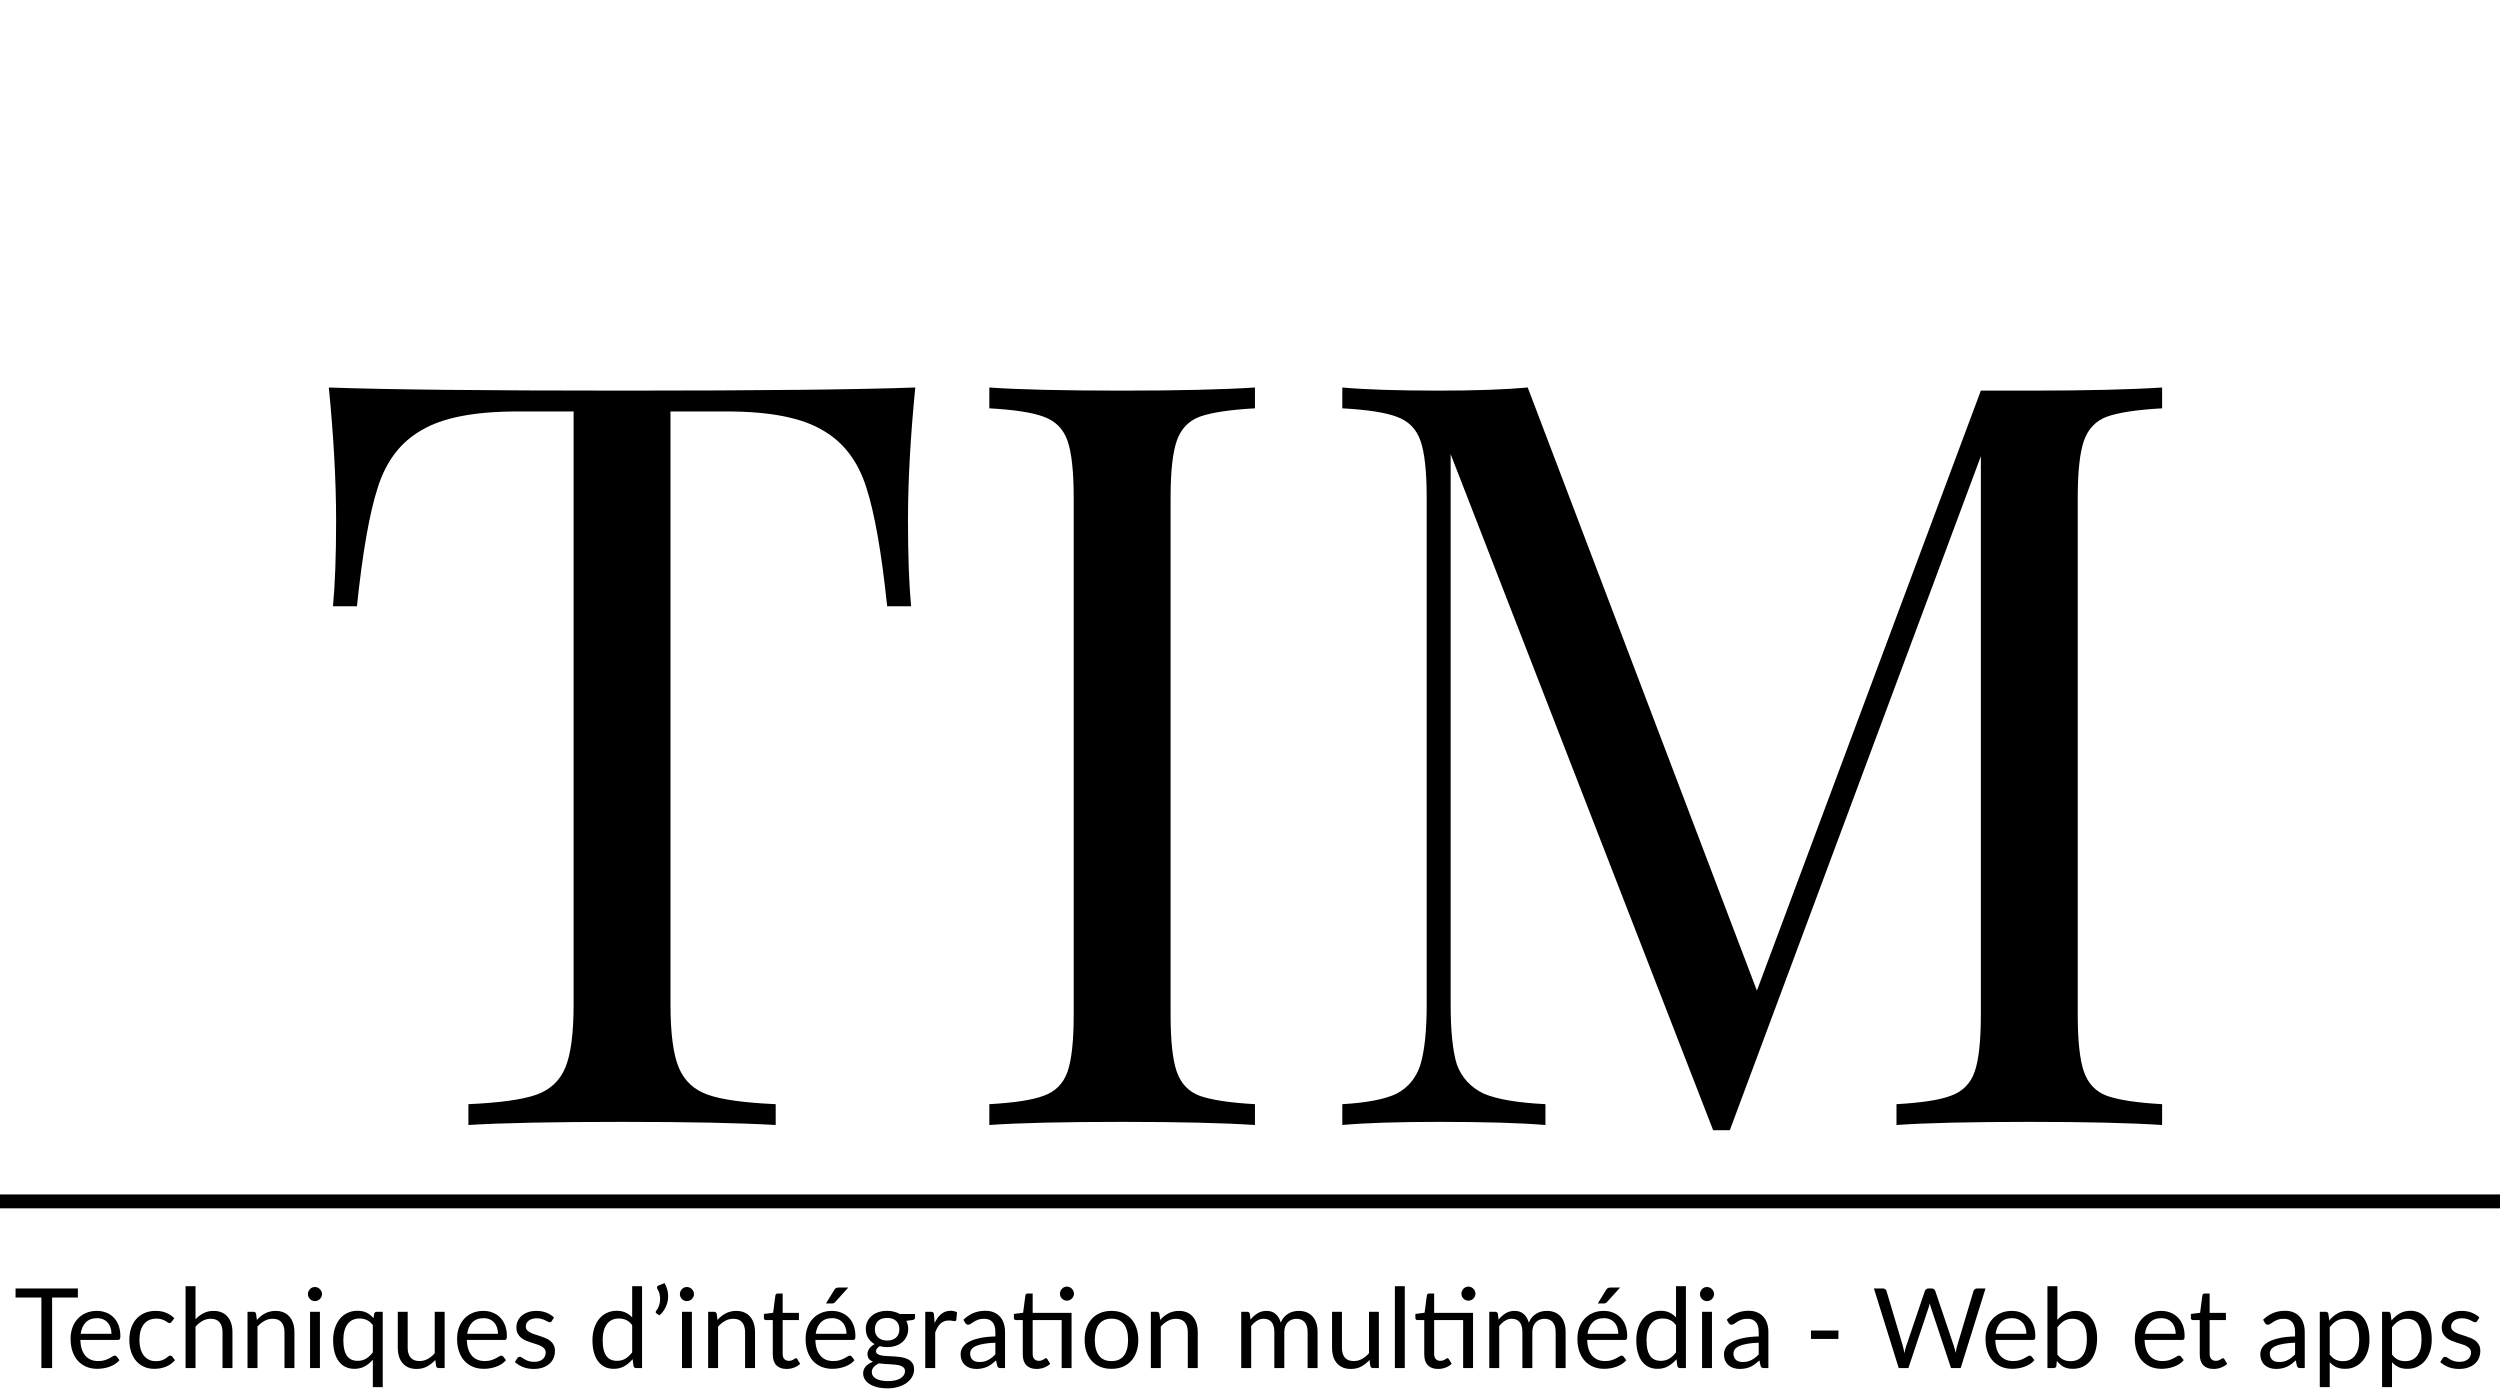 <svg width="360" height="200" viewBox="0 0 360 200" fill="none" xmlns="http://www.w3.org/2000/svg">
<path d="M131.8 55.8C131.1 62.9 130.75 69.3 130.75 75C130.75 80 130.9 84.1 131.2 87.3H127.75C126.95 79.6 125.95 73.9 124.75 70.2C123.55 66.4 121.45 63.65 118.45 61.95C115.45 60.15 110.85 59.25 104.65 59.25H96.55V144.6C96.55 148.8 96.95 151.85 97.75 153.75C98.55 155.65 99.95 156.95 101.95 157.65C103.95 158.35 107.2 158.8 111.7 159V162C106.5 161.7 99.15 161.55 89.65 161.55C79.65 161.55 72.25 161.7 67.45 162V159C71.95 158.8 75.2 158.35 77.2 157.65C79.2 156.95 80.6 155.65 81.4 153.75C82.2 151.85 82.6 148.8 82.6 144.6V59.25H74.5C68.3 59.25 63.7 60.15 60.7 61.95C57.7 63.65 55.6 66.4 54.4 70.2C53.2 73.9 52.2 79.6 51.4 87.3H47.95C48.25 84.1 48.4 80 48.4 75C48.4 69.3 48.05 62.9 47.35 55.8C55.65 56.1 69.75 56.25 89.65 56.25C109.45 56.25 123.5 56.1 131.8 55.8ZM180.714 58.8C177.114 59 174.464 59.4 172.764 60C171.164 60.6 170.064 61.75 169.464 63.45C168.864 65.15 168.564 67.9 168.564 71.7V146.1C168.564 149.9 168.864 152.65 169.464 154.35C170.064 156.05 171.164 157.2 172.764 157.8C174.464 158.4 177.114 158.8 180.714 159V162C176.114 161.7 169.764 161.55 161.664 161.55C153.064 161.55 146.664 161.7 142.464 162V159C146.064 158.8 148.664 158.4 150.264 157.8C151.964 157.2 153.114 156.05 153.714 154.35C154.314 152.65 154.614 149.9 154.614 146.1V71.7C154.614 67.9 154.314 65.15 153.714 63.45C153.114 61.75 151.964 60.6 150.264 60C148.664 59.4 146.064 59 142.464 58.8V55.8C146.664 56.1 153.064 56.25 161.664 56.25C169.664 56.25 176.014 56.1 180.714 55.8V58.8ZM311.344 58.8C307.744 59 305.094 59.4 303.394 60C301.794 60.6 300.694 61.75 300.094 63.45C299.494 65.15 299.194 67.9 299.194 71.7V146.1C299.194 149.9 299.494 152.65 300.094 154.35C300.694 156.05 301.794 157.2 303.394 157.8C305.094 158.4 307.744 158.8 311.344 159V162C306.744 161.7 300.394 161.55 292.294 161.55C283.694 161.55 277.294 161.7 273.094 162V159C276.694 158.8 279.294 158.4 280.894 157.8C282.594 157.2 283.744 156.05 284.344 154.35C284.944 152.65 285.244 149.9 285.244 146.1V65.7L249.094 162.75H246.694L208.894 65.4V144.6C208.894 148.5 209.194 151.4 209.794 153.3C210.494 155.2 211.794 156.6 213.694 157.5C215.594 158.3 218.544 158.8 222.544 159V162C218.944 161.7 213.844 161.55 207.244 161.55C201.244 161.55 196.594 161.7 193.294 162V159C196.794 158.8 199.394 158.3 201.094 157.5C202.794 156.6 203.944 155.2 204.544 153.3C205.144 151.3 205.444 148.4 205.444 144.6V71.7C205.444 67.9 205.144 65.15 204.544 63.45C203.944 61.75 202.794 60.6 201.094 60C199.494 59.4 196.894 59 193.294 58.8V55.8C196.594 56.1 201.244 56.25 207.244 56.25C212.444 56.25 216.694 56.1 219.994 55.8L252.994 142.65L285.244 56.25H292.294C300.394 56.25 306.744 56.1 311.344 55.8V58.8Z" fill="black"/>
<path d="M11.216 186.84H7.504V197H5.96V186.84H2.24V185.536H11.216V186.84ZM16.052 192.064C16.052 191.733 16.004 191.432 15.908 191.16C15.817 190.883 15.681 190.645 15.5 190.448C15.324 190.245 15.108 190.091 14.852 189.984C14.596 189.872 14.305 189.816 13.98 189.816C13.297 189.816 12.756 190.016 12.356 190.416C11.961 190.811 11.716 191.36 11.62 192.064H16.052ZM17.204 195.864C17.028 196.077 16.817 196.264 16.572 196.424C16.327 196.579 16.063 196.707 15.78 196.808C15.503 196.909 15.215 196.984 14.916 197.032C14.617 197.085 14.321 197.112 14.028 197.112C13.468 197.112 12.951 197.019 12.476 196.832C12.007 196.64 11.599 196.363 11.252 196C10.911 195.632 10.644 195.179 10.452 194.64C10.26 194.101 10.164 193.483 10.164 192.784C10.164 192.219 10.249 191.691 10.42 191.2C10.596 190.709 10.847 190.285 11.172 189.928C11.497 189.565 11.895 189.283 12.364 189.08C12.833 188.872 13.361 188.768 13.948 188.768C14.433 188.768 14.881 188.851 15.292 189.016C15.708 189.176 16.065 189.411 16.364 189.72C16.668 190.024 16.905 190.403 17.076 190.856C17.247 191.304 17.332 191.816 17.332 192.392C17.332 192.616 17.308 192.765 17.26 192.84C17.212 192.915 17.121 192.952 16.988 192.952H11.572C11.588 193.464 11.657 193.909 11.78 194.288C11.908 194.667 12.084 194.984 12.308 195.24C12.532 195.491 12.799 195.68 13.108 195.808C13.417 195.931 13.764 195.992 14.148 195.992C14.505 195.992 14.812 195.952 15.068 195.872C15.329 195.787 15.553 195.696 15.74 195.6C15.927 195.504 16.081 195.416 16.204 195.336C16.332 195.251 16.441 195.208 16.532 195.208C16.649 195.208 16.74 195.253 16.804 195.344L17.204 195.864ZM24.721 190.336C24.678 190.395 24.636 190.44 24.593 190.472C24.55 190.504 24.492 190.52 24.417 190.52C24.337 190.52 24.249 190.488 24.153 190.424C24.057 190.355 23.937 190.28 23.793 190.2C23.654 190.12 23.481 190.048 23.273 189.984C23.07 189.915 22.82 189.88 22.521 189.88C22.121 189.88 21.769 189.952 21.465 190.096C21.161 190.235 20.905 190.437 20.697 190.704C20.494 190.971 20.34 191.293 20.233 191.672C20.132 192.051 20.081 192.475 20.081 192.944C20.081 193.435 20.137 193.872 20.249 194.256C20.361 194.635 20.518 194.955 20.721 195.216C20.929 195.472 21.177 195.669 21.465 195.808C21.759 195.941 22.087 196.008 22.449 196.008C22.796 196.008 23.081 195.968 23.305 195.888C23.529 195.803 23.713 195.709 23.857 195.608C24.006 195.507 24.129 195.416 24.225 195.336C24.326 195.251 24.425 195.208 24.521 195.208C24.639 195.208 24.729 195.253 24.793 195.344L25.193 195.864C25.017 196.083 24.817 196.269 24.593 196.424C24.369 196.579 24.127 196.709 23.865 196.816C23.609 196.917 23.34 196.992 23.057 197.04C22.774 197.088 22.486 197.112 22.193 197.112C21.686 197.112 21.215 197.019 20.777 196.832C20.345 196.645 19.969 196.376 19.649 196.024C19.329 195.667 19.078 195.229 18.897 194.712C18.716 194.195 18.625 193.605 18.625 192.944C18.625 192.341 18.708 191.784 18.873 191.272C19.044 190.76 19.289 190.32 19.609 189.952C19.934 189.579 20.332 189.288 20.801 189.08C21.276 188.872 21.82 188.768 22.433 188.768C23.004 188.768 23.505 188.861 23.937 189.048C24.375 189.229 24.761 189.488 25.097 189.824L24.721 190.336ZM28.154 189.976C28.5 189.608 28.884 189.315 29.306 189.096C29.727 188.877 30.212 188.768 30.762 188.768C31.204 188.768 31.594 188.843 31.93 188.992C32.271 189.136 32.554 189.344 32.778 189.616C33.007 189.883 33.18 190.205 33.298 190.584C33.415 190.963 33.474 191.381 33.474 191.84V197H32.042V191.84C32.042 191.227 31.9 190.752 31.618 190.416C31.34 190.075 30.916 189.904 30.346 189.904C29.924 189.904 29.53 190.005 29.162 190.208C28.799 190.411 28.463 190.685 28.154 191.032V197H26.722V185.216H28.154V189.976ZM36.988 190.072C37.164 189.875 37.35 189.696 37.548 189.536C37.745 189.376 37.953 189.24 38.172 189.128C38.396 189.011 38.63 188.923 38.876 188.864C39.126 188.8 39.396 188.768 39.684 188.768C40.126 188.768 40.516 188.843 40.852 188.992C41.193 189.136 41.476 189.344 41.7 189.616C41.929 189.883 42.102 190.205 42.22 190.584C42.337 190.963 42.396 191.381 42.396 191.84V197H40.964V191.84C40.964 191.227 40.822 190.752 40.54 190.416C40.262 190.075 39.838 189.904 39.268 189.904C38.846 189.904 38.452 190.005 38.084 190.208C37.721 190.411 37.385 190.685 37.076 191.032V197H35.644V188.896H36.5C36.702 188.896 36.828 188.995 36.876 189.192L36.988 190.072ZM46.069 188.896V197H44.645V188.896H46.069ZM46.373 186.352C46.373 186.491 46.344 186.621 46.285 186.744C46.232 186.861 46.157 186.968 46.062 187.064C45.971 187.155 45.861 187.227 45.733 187.28C45.611 187.333 45.48 187.36 45.342 187.36C45.203 187.36 45.072 187.333 44.95 187.28C44.832 187.227 44.728 187.155 44.638 187.064C44.547 186.968 44.475 186.861 44.422 186.744C44.368 186.621 44.342 186.491 44.342 186.352C44.342 186.213 44.368 186.083 44.422 185.96C44.475 185.832 44.547 185.723 44.638 185.632C44.728 185.536 44.832 185.461 44.95 185.408C45.072 185.355 45.203 185.328 45.342 185.328C45.48 185.328 45.611 185.355 45.733 185.408C45.861 185.461 45.971 185.536 46.062 185.632C46.157 185.723 46.232 185.832 46.285 185.96C46.344 186.083 46.373 186.213 46.373 186.352ZM53.689 190.816C53.433 190.475 53.148 190.232 52.833 190.088C52.519 189.939 52.169 189.864 51.785 189.864C51.033 189.864 50.455 190.133 50.049 190.672C49.644 191.211 49.441 191.979 49.441 192.976C49.441 193.504 49.487 193.957 49.577 194.336C49.668 194.709 49.801 195.019 49.977 195.264C50.153 195.504 50.369 195.68 50.625 195.792C50.881 195.904 51.172 195.96 51.497 195.96C51.967 195.96 52.375 195.853 52.721 195.64C53.073 195.427 53.396 195.125 53.689 194.736V190.816ZM55.113 188.896V199.744H53.689V195.792C53.353 196.187 52.967 196.507 52.529 196.752C52.092 196.992 51.593 197.112 51.033 197.112C50.569 197.112 50.148 197.024 49.769 196.848C49.391 196.667 49.068 196.403 48.801 196.056C48.535 195.709 48.329 195.277 48.185 194.76C48.041 194.243 47.969 193.648 47.969 192.976C47.969 192.379 48.049 191.824 48.209 191.312C48.369 190.795 48.599 190.347 48.897 189.968C49.196 189.589 49.561 189.293 49.993 189.08C50.431 188.861 50.921 188.752 51.465 188.752C51.993 188.752 52.441 188.845 52.809 189.032C53.177 189.219 53.503 189.48 53.785 189.816L53.881 189.192C53.935 188.995 54.063 188.896 54.265 188.896H55.113ZM64.026 188.896V197H63.178C62.976 197 62.848 196.901 62.794 196.704L62.682 195.832C62.33 196.221 61.936 196.536 61.498 196.776C61.061 197.011 60.56 197.128 59.994 197.128C59.552 197.128 59.16 197.056 58.818 196.912C58.482 196.763 58.2 196.555 57.97 196.288C57.741 196.021 57.568 195.699 57.45 195.32C57.338 194.941 57.282 194.523 57.282 194.064V188.896H58.706V194.064C58.706 194.677 58.845 195.152 59.122 195.488C59.405 195.824 59.834 195.992 60.41 195.992C60.832 195.992 61.224 195.893 61.586 195.696C61.954 195.493 62.293 195.216 62.602 194.864V188.896H64.026ZM71.708 192.064C71.708 191.733 71.66 191.432 71.564 191.16C71.474 190.883 71.338 190.645 71.156 190.448C70.98 190.245 70.764 190.091 70.508 189.984C70.252 189.872 69.962 189.816 69.636 189.816C68.954 189.816 68.412 190.016 68.012 190.416C67.618 190.811 67.372 191.36 67.276 192.064H71.708ZM72.86 195.864C72.684 196.077 72.474 196.264 72.228 196.424C71.983 196.579 71.719 196.707 71.436 196.808C71.159 196.909 70.871 196.984 70.572 197.032C70.274 197.085 69.978 197.112 69.684 197.112C69.124 197.112 68.607 197.019 68.132 196.832C67.663 196.64 67.255 196.363 66.908 196C66.567 195.632 66.3 195.179 66.108 194.64C65.916 194.101 65.82 193.483 65.82 192.784C65.82 192.219 65.906 191.691 66.076 191.2C66.252 190.709 66.503 190.285 66.828 189.928C67.154 189.565 67.551 189.283 68.02 189.08C68.49 188.872 69.018 188.768 69.604 188.768C70.09 188.768 70.538 188.851 70.948 189.016C71.364 189.176 71.722 189.411 72.02 189.72C72.324 190.024 72.562 190.403 72.732 190.856C72.903 191.304 72.988 191.816 72.988 192.392C72.988 192.616 72.964 192.765 72.916 192.84C72.868 192.915 72.778 192.952 72.644 192.952H67.228C67.244 193.464 67.314 193.909 67.436 194.288C67.564 194.667 67.74 194.984 67.964 195.24C68.188 195.491 68.455 195.68 68.764 195.808C69.074 195.931 69.42 195.992 69.804 195.992C70.162 195.992 70.468 195.952 70.724 195.872C70.986 195.787 71.21 195.696 71.396 195.6C71.583 195.504 71.738 195.416 71.86 195.336C71.988 195.251 72.098 195.208 72.188 195.208C72.306 195.208 72.396 195.253 72.46 195.344L72.86 195.864ZM79.457 190.232C79.393 190.349 79.295 190.408 79.161 190.408C79.081 190.408 78.991 190.379 78.889 190.32C78.788 190.261 78.663 190.197 78.513 190.128C78.369 190.053 78.196 189.987 77.993 189.928C77.791 189.864 77.551 189.832 77.273 189.832C77.033 189.832 76.817 189.864 76.625 189.928C76.433 189.987 76.268 190.069 76.129 190.176C75.996 190.283 75.892 190.408 75.817 190.552C75.748 190.691 75.713 190.843 75.713 191.008C75.713 191.216 75.772 191.389 75.889 191.528C76.012 191.667 76.172 191.787 76.369 191.888C76.567 191.989 76.791 192.08 77.041 192.16C77.292 192.235 77.548 192.317 77.809 192.408C78.076 192.493 78.335 192.589 78.585 192.696C78.836 192.803 79.06 192.936 79.257 193.096C79.455 193.256 79.612 193.453 79.729 193.688C79.852 193.917 79.913 194.195 79.913 194.52C79.913 194.893 79.847 195.24 79.713 195.56C79.58 195.875 79.383 196.149 79.121 196.384C78.86 196.613 78.54 196.795 78.161 196.928C77.783 197.061 77.345 197.128 76.849 197.128C76.284 197.128 75.772 197.037 75.313 196.856C74.855 196.669 74.465 196.432 74.145 196.144L74.481 195.6C74.524 195.531 74.575 195.477 74.633 195.44C74.692 195.403 74.767 195.384 74.857 195.384C74.953 195.384 75.055 195.421 75.161 195.496C75.268 195.571 75.396 195.653 75.545 195.744C75.7 195.835 75.887 195.917 76.105 195.992C76.324 196.067 76.596 196.104 76.921 196.104C77.199 196.104 77.441 196.069 77.649 196C77.857 195.925 78.031 195.827 78.169 195.704C78.308 195.581 78.409 195.44 78.473 195.28C78.543 195.12 78.577 194.949 78.577 194.768C78.577 194.544 78.516 194.36 78.393 194.216C78.276 194.067 78.119 193.941 77.921 193.84C77.724 193.733 77.497 193.643 77.241 193.568C76.991 193.488 76.732 193.405 76.465 193.32C76.204 193.235 75.945 193.139 75.689 193.032C75.439 192.92 75.215 192.781 75.017 192.616C74.82 192.451 74.66 192.248 74.537 192.008C74.42 191.763 74.361 191.467 74.361 191.12C74.361 190.811 74.425 190.515 74.553 190.232C74.681 189.944 74.868 189.693 75.113 189.48C75.359 189.261 75.66 189.088 76.017 188.96C76.375 188.832 76.783 188.768 77.241 188.768C77.775 188.768 78.252 188.853 78.673 189.024C79.1 189.189 79.468 189.419 79.777 189.712L79.457 190.232ZM91.033 190.824C90.766 190.467 90.478 190.219 90.169 190.08C89.86 189.936 89.513 189.864 89.129 189.864C88.377 189.864 87.798 190.133 87.393 190.672C86.988 191.211 86.785 191.979 86.785 192.976C86.785 193.504 86.83 193.957 86.921 194.336C87.012 194.709 87.145 195.019 87.321 195.264C87.497 195.504 87.713 195.68 87.969 195.792C88.225 195.904 88.516 195.96 88.841 195.96C89.31 195.96 89.718 195.853 90.065 195.64C90.417 195.427 90.74 195.125 91.033 194.736V190.824ZM92.457 185.216V197H91.609C91.406 197 91.278 196.901 91.225 196.704L91.097 195.72C90.75 196.136 90.356 196.472 89.913 196.728C89.47 196.984 88.958 197.112 88.377 197.112C87.913 197.112 87.492 197.024 87.113 196.848C86.734 196.667 86.412 196.403 86.145 196.056C85.878 195.709 85.673 195.277 85.529 194.76C85.385 194.243 85.313 193.648 85.313 192.976C85.313 192.379 85.393 191.824 85.553 191.312C85.713 190.795 85.942 190.347 86.241 189.968C86.54 189.589 86.905 189.293 87.337 189.08C87.774 188.861 88.265 188.752 88.809 188.752C89.305 188.752 89.729 188.837 90.081 189.008C90.438 189.173 90.756 189.405 91.033 189.704V185.216H92.457ZM95.69 184.768C95.914 185.147 96.066 185.547 96.146 185.968C96.226 186.389 96.234 186.805 96.17 187.216C96.106 187.627 95.973 188.021 95.77 188.4C95.567 188.779 95.298 189.115 94.962 189.408L94.53 189.128C94.45 189.08 94.413 189.019 94.418 188.944C94.429 188.864 94.456 188.8 94.498 188.752C94.637 188.581 94.754 188.376 94.85 188.136C94.951 187.891 95.016 187.629 95.042 187.352C95.074 187.069 95.061 186.779 95.002 186.48C94.949 186.181 94.84 185.893 94.674 185.616C94.605 185.504 94.584 185.405 94.61 185.32C94.642 185.229 94.709 185.163 94.81 185.12L95.69 184.768ZM99.632 188.896V197H98.208V188.896H99.632ZM99.936 186.352C99.936 186.491 99.907 186.621 99.848 186.744C99.795 186.861 99.72 186.968 99.624 187.064C99.533 187.155 99.424 187.227 99.296 187.28C99.173 187.333 99.043 187.36 98.904 187.36C98.765 187.36 98.635 187.333 98.512 187.28C98.395 187.227 98.291 187.155 98.2 187.064C98.109 186.968 98.037 186.861 97.984 186.744C97.931 186.621 97.904 186.491 97.904 186.352C97.904 186.213 97.931 186.083 97.984 185.96C98.037 185.832 98.109 185.723 98.2 185.632C98.291 185.536 98.395 185.461 98.512 185.408C98.635 185.355 98.765 185.328 98.904 185.328C99.043 185.328 99.173 185.355 99.296 185.408C99.424 185.461 99.533 185.536 99.624 185.632C99.72 185.723 99.795 185.832 99.848 185.96C99.907 186.083 99.936 186.213 99.936 186.352ZM103.316 190.072C103.492 189.875 103.678 189.696 103.876 189.536C104.073 189.376 104.281 189.24 104.5 189.128C104.724 189.011 104.958 188.923 105.204 188.864C105.454 188.8 105.724 188.768 106.012 188.768C106.454 188.768 106.844 188.843 107.18 188.992C107.521 189.136 107.804 189.344 108.028 189.616C108.257 189.883 108.43 190.205 108.548 190.584C108.665 190.963 108.724 191.381 108.724 191.84V197H107.292V191.84C107.292 191.227 107.15 190.752 106.868 190.416C106.59 190.075 106.166 189.904 105.596 189.904C105.174 189.904 104.78 190.005 104.412 190.208C104.049 190.411 103.713 190.685 103.404 191.032V197H101.972V188.896H102.828C103.03 188.896 103.156 188.995 103.204 189.192L103.316 190.072ZM113.272 197.128C112.632 197.128 112.139 196.949 111.792 196.592C111.451 196.235 111.28 195.72 111.28 195.048V190.088H110.304C110.219 190.088 110.147 190.064 110.088 190.016C110.03 189.963 110 189.883 110 189.776V189.208L111.328 189.04L111.656 186.536C111.672 186.456 111.707 186.392 111.76 186.344C111.819 186.291 111.894 186.264 111.984 186.264H112.704V189.056H115.048V190.088H112.704V194.952C112.704 195.293 112.787 195.547 112.952 195.712C113.118 195.877 113.331 195.96 113.592 195.96C113.742 195.96 113.87 195.941 113.976 195.904C114.088 195.861 114.184 195.816 114.264 195.768C114.344 195.72 114.411 195.677 114.464 195.64C114.523 195.597 114.574 195.576 114.616 195.576C114.691 195.576 114.758 195.621 114.816 195.712L115.232 196.392C114.987 196.621 114.691 196.803 114.344 196.936C113.998 197.064 113.64 197.128 113.272 197.128ZM121.896 192.064C121.896 191.733 121.848 191.432 121.752 191.16C121.661 190.883 121.525 190.645 121.344 190.448C121.168 190.245 120.952 190.091 120.696 189.984C120.44 189.872 120.149 189.816 119.824 189.816C119.141 189.816 118.6 190.016 118.2 190.416C117.805 190.811 117.56 191.36 117.464 192.064H121.896ZM123.048 195.864C122.872 196.077 122.661 196.264 122.416 196.424C122.17 196.579 121.906 196.707 121.624 196.808C121.346 196.909 121.058 196.984 120.76 197.032C120.461 197.085 120.165 197.112 119.872 197.112C119.312 197.112 118.794 197.019 118.32 196.832C117.85 196.64 117.442 196.363 117.096 196C116.754 195.632 116.488 195.179 116.296 194.64C116.104 194.101 116.008 193.483 116.008 192.784C116.008 192.219 116.093 191.691 116.264 191.2C116.44 190.709 116.69 190.285 117.016 189.928C117.341 189.565 117.738 189.283 118.208 189.08C118.677 188.872 119.205 188.768 119.792 188.768C120.277 188.768 120.725 188.851 121.136 189.016C121.552 189.176 121.909 189.411 122.208 189.72C122.512 190.024 122.749 190.403 122.92 190.856C123.09 191.304 123.176 191.816 123.176 192.392C123.176 192.616 123.152 192.765 123.104 192.84C123.056 192.915 122.965 192.952 122.832 192.952H117.416C117.432 193.464 117.501 193.909 117.624 194.288C117.752 194.667 117.928 194.984 118.152 195.24C118.376 195.491 118.642 195.68 118.952 195.808C119.261 195.931 119.608 195.992 119.992 195.992C120.349 195.992 120.656 195.952 120.912 195.872C121.173 195.787 121.397 195.696 121.584 195.6C121.77 195.504 121.925 195.416 122.048 195.336C122.176 195.251 122.285 195.208 122.376 195.208C122.493 195.208 122.584 195.253 122.648 195.344L123.048 195.864ZM122.152 185.408L120.288 187.472C120.213 187.552 120.138 187.611 120.064 187.648C119.994 187.68 119.904 187.696 119.792 187.696H118.944L120.128 185.76C120.202 185.637 120.282 185.549 120.368 185.496C120.458 185.437 120.589 185.408 120.76 185.408H122.152ZM127.749 193.04C128.037 193.04 128.29 193 128.509 192.92C128.728 192.84 128.912 192.728 129.061 192.584C129.21 192.44 129.322 192.269 129.397 192.072C129.472 191.869 129.509 191.648 129.509 191.408C129.509 190.912 129.357 190.517 129.053 190.224C128.754 189.931 128.32 189.784 127.749 189.784C127.173 189.784 126.733 189.931 126.429 190.224C126.13 190.517 125.981 190.912 125.981 191.408C125.981 191.648 126.018 191.869 126.093 192.072C126.173 192.269 126.288 192.44 126.437 192.584C126.586 192.728 126.77 192.84 126.989 192.92C127.208 193 127.461 193.04 127.749 193.04ZM130.317 197.44C130.317 197.243 130.261 197.083 130.149 196.96C130.037 196.837 129.885 196.741 129.693 196.672C129.506 196.603 129.288 196.555 129.037 196.528C128.786 196.496 128.52 196.472 128.237 196.456C127.96 196.44 127.677 196.424 127.389 196.408C127.101 196.392 126.824 196.365 126.557 196.328C126.258 196.467 126.013 196.643 125.821 196.856C125.634 197.064 125.541 197.309 125.541 197.592C125.541 197.773 125.586 197.941 125.677 198.096C125.773 198.256 125.917 198.392 126.109 198.504C126.301 198.621 126.541 198.712 126.829 198.776C127.122 198.845 127.466 198.88 127.861 198.88C128.245 198.88 128.589 198.845 128.893 198.776C129.197 198.707 129.453 198.608 129.661 198.48C129.874 198.352 130.037 198.2 130.149 198.024C130.261 197.848 130.317 197.653 130.317 197.44ZM131.765 189.216V189.744C131.765 189.92 131.653 190.032 131.429 190.08L130.509 190.2C130.69 190.552 130.781 190.941 130.781 191.368C130.781 191.763 130.704 192.123 130.549 192.448C130.4 192.768 130.192 193.043 129.925 193.272C129.658 193.501 129.338 193.677 128.965 193.8C128.592 193.923 128.186 193.984 127.749 193.984C127.37 193.984 127.013 193.939 126.677 193.848C126.506 193.955 126.376 194.069 126.285 194.192C126.194 194.309 126.149 194.429 126.149 194.552C126.149 194.744 126.226 194.891 126.381 194.992C126.541 195.088 126.749 195.157 127.005 195.2C127.261 195.243 127.552 195.269 127.877 195.28C128.208 195.291 128.544 195.309 128.885 195.336C129.232 195.357 129.568 195.397 129.893 195.456C130.224 195.515 130.517 195.611 130.773 195.744C131.029 195.877 131.234 196.061 131.389 196.296C131.549 196.531 131.629 196.835 131.629 197.208C131.629 197.555 131.541 197.891 131.365 198.216C131.194 198.541 130.946 198.829 130.621 199.08C130.296 199.336 129.896 199.539 129.421 199.688C128.952 199.843 128.421 199.92 127.829 199.92C127.237 199.92 126.72 199.861 126.277 199.744C125.834 199.627 125.466 199.469 125.173 199.272C124.88 199.075 124.658 198.845 124.509 198.584C124.365 198.328 124.293 198.059 124.293 197.776C124.293 197.376 124.418 197.037 124.669 196.76C124.92 196.483 125.264 196.261 125.701 196.096C125.461 195.989 125.269 195.848 125.125 195.672C124.986 195.491 124.917 195.248 124.917 194.944C124.917 194.827 124.938 194.707 124.981 194.584C125.024 194.456 125.088 194.331 125.173 194.208C125.264 194.08 125.373 193.96 125.501 193.848C125.629 193.736 125.778 193.637 125.949 193.552C125.549 193.328 125.237 193.032 125.013 192.664C124.789 192.291 124.677 191.859 124.677 191.368C124.677 190.973 124.752 190.616 124.901 190.296C125.056 189.971 125.269 189.696 125.541 189.472C125.813 189.243 126.136 189.067 126.509 188.944C126.888 188.821 127.301 188.76 127.749 188.76C128.101 188.76 128.429 188.8 128.733 188.88C129.037 188.955 129.314 189.067 129.565 189.216H131.765ZM134.589 190.52C134.845 189.965 135.16 189.533 135.533 189.224C135.907 188.909 136.363 188.752 136.901 188.752C137.072 188.752 137.235 188.771 137.389 188.808C137.549 188.845 137.691 188.904 137.813 188.984L137.709 190.048C137.677 190.181 137.597 190.248 137.469 190.248C137.395 190.248 137.285 190.232 137.141 190.2C136.997 190.168 136.835 190.152 136.653 190.152C136.397 190.152 136.168 190.189 135.965 190.264C135.768 190.339 135.589 190.451 135.429 190.6C135.275 190.744 135.133 190.925 135.005 191.144C134.883 191.357 134.771 191.603 134.669 191.88V197H133.237V188.896H134.053C134.208 188.896 134.315 188.925 134.373 188.984C134.432 189.043 134.472 189.144 134.493 189.288L134.589 190.52ZM143.333 193.352C142.677 193.373 142.117 193.427 141.653 193.512C141.194 193.592 140.818 193.699 140.525 193.832C140.237 193.965 140.026 194.123 139.893 194.304C139.765 194.485 139.701 194.688 139.701 194.912C139.701 195.125 139.735 195.309 139.805 195.464C139.874 195.619 139.967 195.747 140.085 195.848C140.207 195.944 140.349 196.016 140.509 196.064C140.674 196.107 140.85 196.128 141.037 196.128C141.287 196.128 141.517 196.104 141.725 196.056C141.933 196.003 142.127 195.928 142.309 195.832C142.495 195.736 142.671 195.621 142.837 195.488C143.007 195.355 143.173 195.203 143.333 195.032V193.352ZM138.733 190.04C139.181 189.608 139.663 189.285 140.181 189.072C140.698 188.859 141.271 188.752 141.901 188.752C142.354 188.752 142.757 188.827 143.109 188.976C143.461 189.125 143.757 189.333 143.997 189.6C144.237 189.867 144.418 190.189 144.541 190.568C144.663 190.947 144.725 191.363 144.725 191.816V197H144.093C143.954 197 143.847 196.979 143.773 196.936C143.698 196.888 143.639 196.797 143.597 196.664L143.437 195.896C143.223 196.093 143.015 196.269 142.812 196.424C142.61 196.573 142.397 196.701 142.173 196.808C141.949 196.909 141.709 196.987 141.453 197.04C141.202 197.099 140.922 197.128 140.613 197.128C140.298 197.128 140.002 197.085 139.725 197C139.447 196.909 139.205 196.776 138.997 196.6C138.794 196.424 138.631 196.203 138.509 195.936C138.391 195.664 138.333 195.344 138.333 194.976C138.333 194.656 138.421 194.349 138.597 194.056C138.773 193.757 139.058 193.493 139.453 193.264C139.847 193.035 140.362 192.848 140.997 192.704C141.631 192.555 142.41 192.469 143.333 192.448V191.816C143.333 191.187 143.197 190.712 142.925 190.392C142.653 190.067 142.255 189.904 141.733 189.904C141.381 189.904 141.085 189.949 140.845 190.04C140.61 190.125 140.405 190.224 140.229 190.336C140.058 190.443 139.909 190.541 139.781 190.632C139.658 190.717 139.535 190.76 139.413 190.76C139.317 190.76 139.234 190.736 139.165 190.688C139.095 190.635 139.037 190.571 138.988 190.496L138.733 190.04ZM154.304 197H152.88V190.088H148.704V194.952C148.704 195.293 148.787 195.547 148.952 195.712C149.118 195.877 149.331 195.96 149.592 195.96C149.742 195.96 149.87 195.941 149.976 195.904C150.088 195.861 150.184 195.816 150.264 195.768C150.344 195.72 150.411 195.677 150.464 195.64C150.523 195.597 150.574 195.576 150.616 195.576C150.691 195.576 150.758 195.621 150.816 195.712L151.232 196.392C150.987 196.621 150.691 196.803 150.344 196.936C149.998 197.064 149.64 197.128 149.272 197.128C148.632 197.128 148.139 196.949 147.792 196.592C147.451 196.235 147.28 195.72 147.28 195.048V190.088H146.304C146.219 190.088 146.147 190.064 146.088 190.016C146.03 189.963 146 189.883 146 189.776V189.208L147.328 189.032L147.656 186.536C147.672 186.456 147.707 186.392 147.76 186.344C147.819 186.291 147.894 186.264 147.984 186.264H148.704V189.056H154.304V197ZM154.656 186.296C154.656 186.435 154.627 186.565 154.568 186.688C154.515 186.805 154.44 186.909 154.344 187C154.254 187.091 154.147 187.163 154.024 187.216C153.902 187.269 153.771 187.296 153.632 187.296C153.494 187.296 153.363 187.269 153.24 187.216C153.123 187.163 153.019 187.091 152.928 187C152.838 186.909 152.766 186.805 152.712 186.688C152.659 186.565 152.632 186.435 152.632 186.296C152.632 186.157 152.659 186.027 152.712 185.904C152.766 185.776 152.838 185.667 152.928 185.576C153.019 185.48 153.123 185.405 153.24 185.352C153.363 185.299 153.494 185.272 153.632 185.272C153.771 185.272 153.902 185.299 154.024 185.352C154.147 185.405 154.254 185.48 154.344 185.576C154.44 185.667 154.515 185.776 154.568 185.904C154.627 186.027 154.656 186.157 154.656 186.296ZM160.06 188.768C160.652 188.768 161.185 188.867 161.66 189.064C162.134 189.261 162.54 189.541 162.876 189.904C163.212 190.267 163.468 190.707 163.644 191.224C163.825 191.736 163.916 192.309 163.916 192.944C163.916 193.584 163.825 194.16 163.644 194.672C163.468 195.184 163.212 195.621 162.876 195.984C162.54 196.347 162.134 196.627 161.66 196.824C161.185 197.016 160.652 197.112 160.06 197.112C159.462 197.112 158.924 197.016 158.444 196.824C157.969 196.627 157.564 196.347 157.228 195.984C156.892 195.621 156.633 195.184 156.452 194.672C156.276 194.16 156.188 193.584 156.188 192.944C156.188 192.309 156.276 191.736 156.452 191.224C156.633 190.707 156.892 190.267 157.228 189.904C157.564 189.541 157.969 189.261 158.444 189.064C158.924 188.867 159.462 188.768 160.06 188.768ZM160.06 196C160.86 196 161.457 195.733 161.852 195.2C162.246 194.661 162.444 193.912 162.444 192.952C162.444 191.987 162.246 191.235 161.852 190.696C161.457 190.157 160.86 189.888 160.06 189.888C159.654 189.888 159.3 189.957 158.996 190.096C158.697 190.235 158.446 190.435 158.244 190.696C158.046 190.957 157.897 191.28 157.796 191.664C157.7 192.043 157.652 192.472 157.652 192.952C157.652 193.912 157.849 194.661 158.244 195.2C158.644 195.733 159.249 196 160.06 196ZM167.066 190.072C167.242 189.875 167.428 189.696 167.626 189.536C167.823 189.376 168.031 189.24 168.25 189.128C168.474 189.011 168.708 188.923 168.954 188.864C169.204 188.8 169.474 188.768 169.762 188.768C170.204 188.768 170.594 188.843 170.93 188.992C171.271 189.136 171.554 189.344 171.778 189.616C172.007 189.883 172.18 190.205 172.298 190.584C172.415 190.963 172.474 191.381 172.474 191.84V197H171.042V191.84C171.042 191.227 170.9 190.752 170.618 190.416C170.34 190.075 169.916 189.904 169.346 189.904C168.924 189.904 168.53 190.005 168.162 190.208C167.799 190.411 167.463 190.685 167.154 191.032V197H165.722V188.896H166.578C166.78 188.896 166.906 188.995 166.954 189.192L167.066 190.072ZM178.737 197V188.896H179.593C179.796 188.896 179.921 188.995 179.969 189.192L180.073 190.024C180.372 189.656 180.708 189.355 181.081 189.12C181.455 188.885 181.887 188.768 182.377 188.768C182.921 188.768 183.361 188.92 183.697 189.224C184.039 189.528 184.284 189.939 184.433 190.456C184.551 190.163 184.7 189.909 184.881 189.696C185.068 189.483 185.276 189.307 185.505 189.168C185.735 189.029 185.977 188.928 186.233 188.864C186.495 188.8 186.759 188.768 187.025 188.768C187.452 188.768 187.831 188.837 188.161 188.976C188.497 189.109 188.78 189.307 189.009 189.568C189.244 189.829 189.423 190.152 189.545 190.536C189.668 190.915 189.729 191.349 189.729 191.84V197H188.297V191.84C188.297 191.205 188.159 190.725 187.881 190.4C187.604 190.069 187.204 189.904 186.681 189.904C186.447 189.904 186.223 189.947 186.009 190.032C185.801 190.112 185.617 190.232 185.457 190.392C185.297 190.552 185.169 190.755 185.073 191C184.983 191.24 184.937 191.52 184.937 191.84V197H183.505V191.84C183.505 191.189 183.375 190.704 183.113 190.384C182.852 190.064 182.471 189.904 181.969 189.904C181.617 189.904 181.292 190 180.993 190.192C180.695 190.379 180.42 190.635 180.169 190.96V197H178.737ZM198.558 188.896V197H197.71C197.507 197 197.379 196.901 197.326 196.704L197.214 195.832C196.862 196.221 196.467 196.536 196.03 196.776C195.592 197.011 195.091 197.128 194.526 197.128C194.083 197.128 193.691 197.056 193.35 196.912C193.014 196.763 192.731 196.555 192.502 196.288C192.272 196.021 192.099 195.699 191.982 195.32C191.87 194.941 191.814 194.523 191.814 194.064V188.896H193.238V194.064C193.238 194.677 193.376 195.152 193.654 195.488C193.936 195.824 194.366 195.992 194.942 195.992C195.363 195.992 195.755 195.893 196.118 195.696C196.486 195.493 196.824 195.216 197.134 194.864V188.896H198.558ZM202.288 185.216V197H200.863V185.216H202.288ZM212.117 197H210.693V190.088H206.517V194.952C206.517 195.293 206.599 195.547 206.765 195.712C206.93 195.877 207.143 195.96 207.405 195.96C207.554 195.96 207.682 195.941 207.789 195.904C207.901 195.861 207.997 195.816 208.077 195.768C208.157 195.72 208.223 195.677 208.277 195.64C208.335 195.597 208.386 195.576 208.429 195.576C208.503 195.576 208.57 195.621 208.629 195.712L209.045 196.392C208.799 196.621 208.503 196.803 208.157 196.936C207.81 197.064 207.453 197.128 207.085 197.128C206.445 197.128 205.951 196.949 205.605 196.592C205.263 196.235 205.093 195.72 205.093 195.048V190.088H204.117C204.031 190.088 203.959 190.064 203.901 190.016C203.842 189.963 203.813 189.883 203.813 189.776V189.208L205.141 189.032L205.469 186.536C205.485 186.456 205.519 186.392 205.573 186.344C205.631 186.291 205.706 186.264 205.797 186.264H206.517V189.056H212.117V197ZM212.469 186.296C212.469 186.435 212.439 186.565 212.381 186.688C212.327 186.805 212.253 186.909 212.157 187C212.066 187.091 211.959 187.163 211.837 187.216C211.714 187.269 211.583 187.296 211.445 187.296C211.306 187.296 211.175 187.269 211.053 187.216C210.935 187.163 210.831 187.091 210.741 187C210.65 186.909 210.578 186.805 210.525 186.688C210.471 186.565 210.445 186.435 210.445 186.296C210.445 186.157 210.471 186.027 210.525 185.904C210.578 185.776 210.65 185.667 210.741 185.576C210.831 185.48 210.935 185.405 211.053 185.352C211.175 185.299 211.306 185.272 211.445 185.272C211.583 185.272 211.714 185.299 211.837 185.352C211.959 185.405 212.066 185.48 212.157 185.576C212.253 185.667 212.327 185.776 212.381 185.904C212.439 186.027 212.469 186.157 212.469 186.296ZM214.456 197V188.896H215.312C215.515 188.896 215.64 188.995 215.688 189.192L215.792 190.024C216.091 189.656 216.427 189.355 216.8 189.12C217.173 188.885 217.605 188.768 218.096 188.768C218.64 188.768 219.08 188.92 219.416 189.224C219.757 189.528 220.003 189.939 220.152 190.456C220.269 190.163 220.419 189.909 220.6 189.696C220.787 189.483 220.995 189.307 221.224 189.168C221.453 189.029 221.696 188.928 221.952 188.864C222.213 188.8 222.477 188.768 222.744 188.768C223.171 188.768 223.549 188.837 223.88 188.976C224.216 189.109 224.499 189.307 224.728 189.568C224.963 189.829 225.141 190.152 225.264 190.536C225.387 190.915 225.448 191.349 225.448 191.84V197H224.016V191.84C224.016 191.205 223.877 190.725 223.6 190.4C223.323 190.069 222.923 189.904 222.4 189.904C222.165 189.904 221.941 189.947 221.728 190.032C221.52 190.112 221.336 190.232 221.176 190.392C221.016 190.552 220.888 190.755 220.792 191C220.701 191.24 220.656 191.52 220.656 191.84V197H219.224V191.84C219.224 191.189 219.093 190.704 218.832 190.384C218.571 190.064 218.189 189.904 217.688 189.904C217.336 189.904 217.011 190 216.712 190.192C216.413 190.379 216.139 190.635 215.888 190.96V197H214.456ZM233.036 192.064C233.036 191.733 232.988 191.432 232.892 191.16C232.802 190.883 232.666 190.645 232.484 190.448C232.308 190.245 232.092 190.091 231.836 189.984C231.58 189.872 231.29 189.816 230.964 189.816C230.282 189.816 229.74 190.016 229.34 190.416C228.946 190.811 228.7 191.36 228.604 192.064H233.036ZM234.188 195.864C234.012 196.077 233.802 196.264 233.556 196.424C233.311 196.579 233.047 196.707 232.764 196.808C232.487 196.909 232.199 196.984 231.9 197.032C231.602 197.085 231.306 197.112 231.012 197.112C230.452 197.112 229.935 197.019 229.46 196.832C228.991 196.64 228.583 196.363 228.236 196C227.895 195.632 227.628 195.179 227.436 194.64C227.244 194.101 227.148 193.483 227.148 192.784C227.148 192.219 227.234 191.691 227.404 191.2C227.58 190.709 227.831 190.285 228.156 189.928C228.482 189.565 228.879 189.283 229.348 189.08C229.818 188.872 230.346 188.768 230.932 188.768C231.418 188.768 231.866 188.851 232.276 189.016C232.692 189.176 233.05 189.411 233.348 189.72C233.652 190.024 233.89 190.403 234.06 190.856C234.231 191.304 234.316 191.816 234.316 192.392C234.316 192.616 234.292 192.765 234.244 192.84C234.196 192.915 234.106 192.952 233.972 192.952H228.556C228.572 193.464 228.642 193.909 228.764 194.288C228.892 194.667 229.068 194.984 229.292 195.24C229.516 195.491 229.783 195.68 230.092 195.808C230.402 195.931 230.748 195.992 231.132 195.992C231.49 195.992 231.796 195.952 232.052 195.872C232.314 195.787 232.538 195.696 232.724 195.6C232.911 195.504 233.066 195.416 233.188 195.336C233.316 195.251 233.426 195.208 233.516 195.208C233.634 195.208 233.724 195.253 233.788 195.344L234.188 195.864ZM233.292 185.408L231.428 187.472C231.354 187.552 231.279 187.611 231.204 187.648C231.135 187.68 231.044 187.696 230.932 187.696H230.084L231.268 185.76C231.343 185.637 231.423 185.549 231.508 185.496C231.599 185.437 231.73 185.408 231.9 185.408H233.292ZM241.346 190.824C241.079 190.467 240.791 190.219 240.482 190.08C240.172 189.936 239.826 189.864 239.442 189.864C238.69 189.864 238.111 190.133 237.706 190.672C237.3 191.211 237.098 191.979 237.098 192.976C237.098 193.504 237.143 193.957 237.234 194.336C237.324 194.709 237.458 195.019 237.634 195.264C237.81 195.504 238.026 195.68 238.282 195.792C238.538 195.904 238.828 195.96 239.154 195.96C239.623 195.96 240.031 195.853 240.378 195.64C240.73 195.427 241.052 195.125 241.346 194.736V190.824ZM242.77 185.216V197H241.922C241.719 197 241.591 196.901 241.538 196.704L241.41 195.72C241.063 196.136 240.668 196.472 240.226 196.728C239.783 196.984 239.271 197.112 238.69 197.112C238.226 197.112 237.804 197.024 237.426 196.848C237.047 196.667 236.724 196.403 236.458 196.056C236.191 195.709 235.986 195.277 235.842 194.76C235.698 194.243 235.626 193.648 235.626 192.976C235.626 192.379 235.706 191.824 235.866 191.312C236.026 190.795 236.255 190.347 236.554 189.968C236.852 189.589 237.218 189.293 237.65 189.08C238.087 188.861 238.578 188.752 239.122 188.752C239.618 188.752 240.042 188.837 240.394 189.008C240.751 189.173 241.068 189.405 241.346 189.704V185.216H242.77ZM246.523 188.896V197H245.099V188.896H246.523ZM246.827 186.352C246.827 186.491 246.797 186.621 246.739 186.744C246.685 186.861 246.611 186.968 246.515 187.064C246.424 187.155 246.315 187.227 246.187 187.28C246.064 187.333 245.933 187.36 245.795 187.36C245.656 187.36 245.525 187.333 245.403 187.28C245.285 187.227 245.181 187.155 245.091 187.064C245 186.968 244.928 186.861 244.875 186.744C244.821 186.621 244.795 186.491 244.795 186.352C244.795 186.213 244.821 186.083 244.875 185.96C244.928 185.832 245 185.723 245.091 185.632C245.181 185.536 245.285 185.461 245.403 185.408C245.525 185.355 245.656 185.328 245.795 185.328C245.933 185.328 246.064 185.355 246.187 185.408C246.315 185.461 246.424 185.536 246.515 185.632C246.611 185.723 246.685 185.832 246.739 185.96C246.797 186.083 246.827 186.213 246.827 186.352ZM253.254 193.352C252.598 193.373 252.038 193.427 251.574 193.512C251.116 193.592 250.74 193.699 250.446 193.832C250.158 193.965 249.948 194.123 249.814 194.304C249.686 194.485 249.622 194.688 249.622 194.912C249.622 195.125 249.657 195.309 249.726 195.464C249.796 195.619 249.889 195.747 250.006 195.848C250.129 195.944 250.27 196.016 250.43 196.064C250.596 196.107 250.772 196.128 250.958 196.128C251.209 196.128 251.438 196.104 251.646 196.056C251.854 196.003 252.049 195.928 252.23 195.832C252.417 195.736 252.593 195.621 252.758 195.488C252.929 195.355 253.094 195.203 253.254 195.032V193.352ZM248.654 190.04C249.102 189.608 249.585 189.285 250.102 189.072C250.62 188.859 251.193 188.752 251.822 188.752C252.276 188.752 252.678 188.827 253.03 188.976C253.382 189.125 253.678 189.333 253.918 189.6C254.158 189.867 254.34 190.189 254.462 190.568C254.585 190.947 254.646 191.363 254.646 191.816V197H254.014C253.876 197 253.769 196.979 253.694 196.936C253.62 196.888 253.561 196.797 253.518 196.664L253.358 195.896C253.145 196.093 252.937 196.269 252.734 196.424C252.532 196.573 252.318 196.701 252.094 196.808C251.87 196.909 251.63 196.987 251.374 197.04C251.124 197.099 250.844 197.128 250.534 197.128C250.22 197.128 249.924 197.085 249.646 197C249.369 196.909 249.126 196.776 248.918 196.6C248.716 196.424 248.553 196.203 248.43 195.936C248.313 195.664 248.254 195.344 248.254 194.976C248.254 194.656 248.342 194.349 248.518 194.056C248.694 193.757 248.98 193.493 249.374 193.264C249.769 193.035 250.284 192.848 250.918 192.704C251.553 192.555 252.332 192.469 253.254 192.448V191.816C253.254 191.187 253.118 190.712 252.846 190.392C252.574 190.067 252.177 189.904 251.654 189.904C251.302 189.904 251.006 189.949 250.766 190.04C250.532 190.125 250.326 190.224 250.15 190.336C249.98 190.443 249.83 190.541 249.702 190.632C249.58 190.717 249.457 190.76 249.334 190.76C249.238 190.76 249.156 190.736 249.086 190.688C249.017 190.635 248.958 190.571 248.91 190.496L248.654 190.04ZM260.781 191.6H264.733V192.808H260.781V191.6ZM285.914 185.536L282.338 197H280.946L278.042 188.256C278.015 188.171 277.988 188.08 277.962 187.984C277.94 187.888 277.916 187.787 277.89 187.68C277.863 187.787 277.836 187.888 277.81 187.984C277.783 188.08 277.756 188.171 277.73 188.256L274.81 197H273.418L269.842 185.536H271.13C271.268 185.536 271.383 185.571 271.474 185.64C271.57 185.709 271.631 185.797 271.658 185.904L274.026 193.872C274.063 194.016 274.098 194.171 274.13 194.336C274.167 194.501 274.202 194.677 274.234 194.864C274.271 194.677 274.308 194.501 274.346 194.336C274.388 194.165 274.434 194.011 274.482 193.872L277.178 185.904C277.21 185.813 277.271 185.731 277.362 185.656C277.458 185.576 277.572 185.536 277.706 185.536H278.154C278.292 185.536 278.404 185.571 278.49 185.64C278.575 185.709 278.639 185.797 278.682 185.904L281.37 193.872C281.418 194.011 281.46 194.16 281.498 194.32C281.54 194.48 281.58 194.648 281.618 194.824C281.644 194.648 281.674 194.48 281.706 194.32C281.738 194.16 281.772 194.011 281.81 193.872L284.186 185.904C284.212 185.808 284.271 185.723 284.362 185.648C284.458 185.573 284.572 185.536 284.706 185.536H285.914ZM291.802 192.064C291.802 191.733 291.754 191.432 291.658 191.16C291.567 190.883 291.431 190.645 291.25 190.448C291.074 190.245 290.858 190.091 290.602 189.984C290.346 189.872 290.055 189.816 289.73 189.816C289.047 189.816 288.506 190.016 288.106 190.416C287.711 190.811 287.466 191.36 287.37 192.064H291.802ZM292.954 195.864C292.778 196.077 292.567 196.264 292.322 196.424C292.077 196.579 291.813 196.707 291.53 196.808C291.253 196.909 290.965 196.984 290.666 197.032C290.367 197.085 290.071 197.112 289.778 197.112C289.218 197.112 288.701 197.019 288.226 196.832C287.757 196.64 287.349 196.363 287.002 196C286.661 195.632 286.394 195.179 286.202 194.64C286.01 194.101 285.914 193.483 285.914 192.784C285.914 192.219 285.999 191.691 286.17 191.2C286.346 190.709 286.597 190.285 286.922 189.928C287.247 189.565 287.645 189.283 288.114 189.08C288.583 188.872 289.111 188.768 289.698 188.768C290.183 188.768 290.631 188.851 291.042 189.016C291.458 189.176 291.815 189.411 292.114 189.72C292.418 190.024 292.655 190.403 292.826 190.856C292.997 191.304 293.082 191.816 293.082 192.392C293.082 192.616 293.058 192.765 293.01 192.84C292.962 192.915 292.871 192.952 292.738 192.952H287.322C287.338 193.464 287.407 193.909 287.53 194.288C287.658 194.667 287.834 194.984 288.058 195.24C288.282 195.491 288.549 195.68 288.858 195.808C289.167 195.931 289.514 195.992 289.898 195.992C290.255 195.992 290.562 195.952 290.818 195.872C291.079 195.787 291.303 195.696 291.49 195.6C291.677 195.504 291.831 195.416 291.954 195.336C292.082 195.251 292.191 195.208 292.282 195.208C292.399 195.208 292.49 195.253 292.554 195.344L292.954 195.864ZM296.263 195.048C296.524 195.4 296.81 195.648 297.119 195.792C297.434 195.936 297.778 196.008 298.151 196.008C298.914 196.008 299.498 195.739 299.903 195.2C300.308 194.661 300.511 193.859 300.511 192.792C300.511 191.8 300.33 191.072 299.967 190.608C299.61 190.139 299.098 189.904 298.431 189.904C297.967 189.904 297.562 190.011 297.215 190.224C296.874 190.437 296.556 190.739 296.263 191.128V195.048ZM296.263 190.064C296.604 189.669 296.988 189.355 297.415 189.12C297.847 188.885 298.343 188.768 298.903 188.768C299.378 188.768 299.804 188.859 300.183 189.04C300.567 189.221 300.892 189.485 301.159 189.832C301.426 190.173 301.628 190.589 301.767 191.08C301.911 191.571 301.983 192.123 301.983 192.736C301.983 193.392 301.903 193.989 301.743 194.528C301.583 195.067 301.351 195.528 301.047 195.912C300.748 196.291 300.383 196.587 299.951 196.8C299.519 197.008 299.034 197.112 298.495 197.112C297.962 197.112 297.511 197.013 297.143 196.816C296.78 196.613 296.463 196.328 296.191 195.96L296.119 196.696C296.076 196.899 295.954 197 295.751 197H294.831V185.216H296.263V190.064ZM313.302 192.064C313.302 191.733 313.254 191.432 313.158 191.16C313.067 190.883 312.931 190.645 312.75 190.448C312.574 190.245 312.358 190.091 312.102 189.984C311.846 189.872 311.555 189.816 311.23 189.816C310.547 189.816 310.006 190.016 309.606 190.416C309.211 190.811 308.966 191.36 308.87 192.064H313.302ZM314.454 195.864C314.278 196.077 314.067 196.264 313.822 196.424C313.577 196.579 313.313 196.707 313.03 196.808C312.753 196.909 312.465 196.984 312.166 197.032C311.867 197.085 311.571 197.112 311.278 197.112C310.718 197.112 310.201 197.019 309.726 196.832C309.257 196.64 308.849 196.363 308.502 196C308.161 195.632 307.894 195.179 307.702 194.64C307.51 194.101 307.414 193.483 307.414 192.784C307.414 192.219 307.499 191.691 307.67 191.2C307.846 190.709 308.097 190.285 308.422 189.928C308.747 189.565 309.145 189.283 309.614 189.08C310.083 188.872 310.611 188.768 311.198 188.768C311.683 188.768 312.131 188.851 312.542 189.016C312.958 189.176 313.315 189.411 313.614 189.72C313.918 190.024 314.155 190.403 314.326 190.856C314.497 191.304 314.582 191.816 314.582 192.392C314.582 192.616 314.558 192.765 314.51 192.84C314.462 192.915 314.371 192.952 314.238 192.952H308.822C308.838 193.464 308.907 193.909 309.03 194.288C309.158 194.667 309.334 194.984 309.558 195.24C309.782 195.491 310.049 195.68 310.358 195.808C310.667 195.931 311.014 195.992 311.398 195.992C311.755 195.992 312.062 195.952 312.318 195.872C312.579 195.787 312.803 195.696 312.99 195.6C313.177 195.504 313.331 195.416 313.454 195.336C313.582 195.251 313.691 195.208 313.782 195.208C313.899 195.208 313.99 195.253 314.054 195.344L314.454 195.864ZM318.757 197.128C318.117 197.128 317.623 196.949 317.277 196.592C316.935 196.235 316.765 195.72 316.765 195.048V190.088H315.789C315.703 190.088 315.631 190.064 315.573 190.016C315.514 189.963 315.485 189.883 315.485 189.776V189.208L316.813 189.04L317.141 186.536C317.157 186.456 317.191 186.392 317.245 186.344C317.303 186.291 317.378 186.264 317.469 186.264H318.189V189.056H320.533V190.088H318.189V194.952C318.189 195.293 318.271 195.547 318.437 195.712C318.602 195.877 318.815 195.96 319.077 195.96C319.226 195.96 319.354 195.941 319.461 195.904C319.573 195.861 319.669 195.816 319.749 195.768C319.829 195.72 319.895 195.677 319.949 195.64C320.007 195.597 320.058 195.576 320.101 195.576C320.175 195.576 320.242 195.621 320.301 195.712L320.717 196.392C320.471 196.621 320.175 196.803 319.829 196.936C319.482 197.064 319.125 197.128 318.757 197.128ZM330.489 193.352C329.833 193.373 329.273 193.427 328.809 193.512C328.35 193.592 327.974 193.699 327.681 193.832C327.393 193.965 327.182 194.123 327.049 194.304C326.921 194.485 326.857 194.688 326.857 194.912C326.857 195.125 326.891 195.309 326.961 195.464C327.03 195.619 327.123 195.747 327.241 195.848C327.363 195.944 327.505 196.016 327.665 196.064C327.83 196.107 328.006 196.128 328.193 196.128C328.443 196.128 328.673 196.104 328.881 196.056C329.089 196.003 329.283 195.928 329.465 195.832C329.651 195.736 329.827 195.621 329.993 195.488C330.163 195.355 330.329 195.203 330.489 195.032V193.352ZM325.889 190.04C326.337 189.608 326.819 189.285 327.337 189.072C327.854 188.859 328.427 188.752 329.057 188.752C329.51 188.752 329.913 188.827 330.265 188.976C330.617 189.125 330.913 189.333 331.153 189.6C331.393 189.867 331.574 190.189 331.697 190.568C331.819 190.947 331.881 191.363 331.881 191.816V197H331.249C331.11 197 331.003 196.979 330.929 196.936C330.854 196.888 330.795 196.797 330.753 196.664L330.593 195.896C330.379 196.093 330.171 196.269 329.969 196.424C329.766 196.573 329.553 196.701 329.329 196.808C329.105 196.909 328.865 196.987 328.609 197.04C328.358 197.099 328.078 197.128 327.769 197.128C327.454 197.128 327.158 197.085 326.881 197C326.603 196.909 326.361 196.776 326.153 196.6C325.95 196.424 325.787 196.203 325.665 195.936C325.547 195.664 325.489 195.344 325.489 194.976C325.489 194.656 325.577 194.349 325.753 194.056C325.929 193.757 326.214 193.493 326.609 193.264C327.003 193.035 327.518 192.848 328.153 192.704C328.787 192.555 329.566 192.469 330.489 192.448V191.816C330.489 191.187 330.353 190.712 330.081 190.392C329.809 190.067 329.411 189.904 328.889 189.904C328.537 189.904 328.241 189.949 328.001 190.04C327.766 190.125 327.561 190.224 327.385 190.336C327.214 190.443 327.065 190.541 326.937 190.632C326.814 190.717 326.691 190.76 326.569 190.76C326.473 190.76 326.39 190.736 326.321 190.688C326.251 190.635 326.193 190.571 326.145 190.496L325.889 190.04ZM335.482 195.048C335.743 195.4 336.029 195.648 336.338 195.792C336.647 195.936 336.994 196.008 337.378 196.008C338.135 196.008 338.717 195.739 339.122 195.2C339.527 194.661 339.73 193.893 339.73 192.896C339.73 192.368 339.682 191.915 339.586 191.536C339.495 191.157 339.362 190.848 339.186 190.608C339.01 190.363 338.794 190.184 338.538 190.072C338.282 189.96 337.991 189.904 337.666 189.904C337.202 189.904 336.794 190.011 336.442 190.224C336.095 190.437 335.775 190.739 335.482 191.128V195.048ZM335.41 190.152C335.751 189.731 336.146 189.392 336.594 189.136C337.042 188.88 337.554 188.752 338.13 188.752C338.599 188.752 339.023 188.843 339.402 189.024C339.781 189.2 340.103 189.464 340.37 189.816C340.637 190.163 340.842 190.595 340.986 191.112C341.13 191.629 341.202 192.224 341.202 192.896C341.202 193.493 341.122 194.051 340.962 194.568C340.802 195.08 340.57 195.525 340.266 195.904C339.967 196.277 339.599 196.573 339.162 196.792C338.73 197.005 338.242 197.112 337.698 197.112C337.202 197.112 336.775 197.029 336.418 196.864C336.066 196.693 335.754 196.459 335.482 196.16V199.744H334.05V188.896H334.906C335.109 188.896 335.234 188.995 335.282 189.192L335.41 190.152ZM344.451 195.048C344.712 195.4 344.997 195.648 345.307 195.792C345.616 195.936 345.963 196.008 346.347 196.008C347.104 196.008 347.685 195.739 348.091 195.2C348.496 194.661 348.699 193.893 348.699 192.896C348.699 192.368 348.651 191.915 348.555 191.536C348.464 191.157 348.331 190.848 348.155 190.608C347.979 190.363 347.763 190.184 347.507 190.072C347.251 189.96 346.96 189.904 346.635 189.904C346.171 189.904 345.763 190.011 345.411 190.224C345.064 190.437 344.744 190.739 344.451 191.128V195.048ZM344.379 190.152C344.72 189.731 345.115 189.392 345.563 189.136C346.011 188.88 346.523 188.752 347.099 188.752C347.568 188.752 347.992 188.843 348.371 189.024C348.749 189.2 349.072 189.464 349.339 189.816C349.605 190.163 349.811 190.595 349.955 191.112C350.099 191.629 350.171 192.224 350.171 192.896C350.171 193.493 350.091 194.051 349.931 194.568C349.771 195.08 349.539 195.525 349.235 195.904C348.936 196.277 348.568 196.573 348.131 196.792C347.699 197.005 347.211 197.112 346.667 197.112C346.171 197.112 345.744 197.029 345.387 196.864C345.035 196.693 344.723 196.459 344.451 196.16V199.744H343.019V188.896H343.875C344.077 188.896 344.203 188.995 344.251 189.192L344.379 190.152ZM356.707 190.232C356.643 190.349 356.545 190.408 356.411 190.408C356.331 190.408 356.241 190.379 356.139 190.32C356.038 190.261 355.913 190.197 355.763 190.128C355.619 190.053 355.446 189.987 355.243 189.928C355.041 189.864 354.801 189.832 354.523 189.832C354.283 189.832 354.067 189.864 353.875 189.928C353.683 189.987 353.518 190.069 353.379 190.176C353.246 190.283 353.142 190.408 353.067 190.552C352.998 190.691 352.963 190.843 352.963 191.008C352.963 191.216 353.022 191.389 353.139 191.528C353.262 191.667 353.422 191.787 353.619 191.888C353.817 191.989 354.041 192.08 354.291 192.16C354.542 192.235 354.798 192.317 355.059 192.408C355.326 192.493 355.585 192.589 355.835 192.696C356.086 192.803 356.31 192.936 356.507 193.096C356.705 193.256 356.862 193.453 356.979 193.688C357.102 193.917 357.163 194.195 357.163 194.52C357.163 194.893 357.097 195.24 356.963 195.56C356.83 195.875 356.633 196.149 356.371 196.384C356.11 196.613 355.79 196.795 355.411 196.928C355.033 197.061 354.595 197.128 354.099 197.128C353.534 197.128 353.022 197.037 352.563 196.856C352.105 196.669 351.715 196.432 351.395 196.144L351.731 195.6C351.774 195.531 351.825 195.477 351.883 195.44C351.942 195.403 352.017 195.384 352.107 195.384C352.203 195.384 352.305 195.421 352.411 195.496C352.518 195.571 352.646 195.653 352.795 195.744C352.95 195.835 353.137 195.917 353.355 195.992C353.574 196.067 353.846 196.104 354.171 196.104C354.449 196.104 354.691 196.069 354.899 196C355.107 195.925 355.281 195.827 355.419 195.704C355.558 195.581 355.659 195.44 355.723 195.28C355.793 195.12 355.827 194.949 355.827 194.768C355.827 194.544 355.766 194.36 355.643 194.216C355.526 194.067 355.369 193.941 355.171 193.84C354.974 193.733 354.747 193.643 354.491 193.568C354.241 193.488 353.982 193.405 353.715 193.32C353.454 193.235 353.195 193.139 352.939 193.032C352.689 192.92 352.465 192.781 352.267 192.616C352.07 192.451 351.91 192.248 351.787 192.008C351.67 191.763 351.611 191.467 351.611 191.12C351.611 190.811 351.675 190.515 351.803 190.232C351.931 189.944 352.118 189.693 352.363 189.48C352.609 189.261 352.91 189.088 353.267 188.96C353.625 188.832 354.033 188.768 354.491 188.768C355.025 188.768 355.502 188.853 355.923 189.024C356.35 189.189 356.718 189.419 357.027 189.712L356.707 190.232Z" fill="black"/>
<line x1="8.74228e-08" y1="173" x2="360" y2="173" stroke="black" stroke-width="2"/>
</svg>
